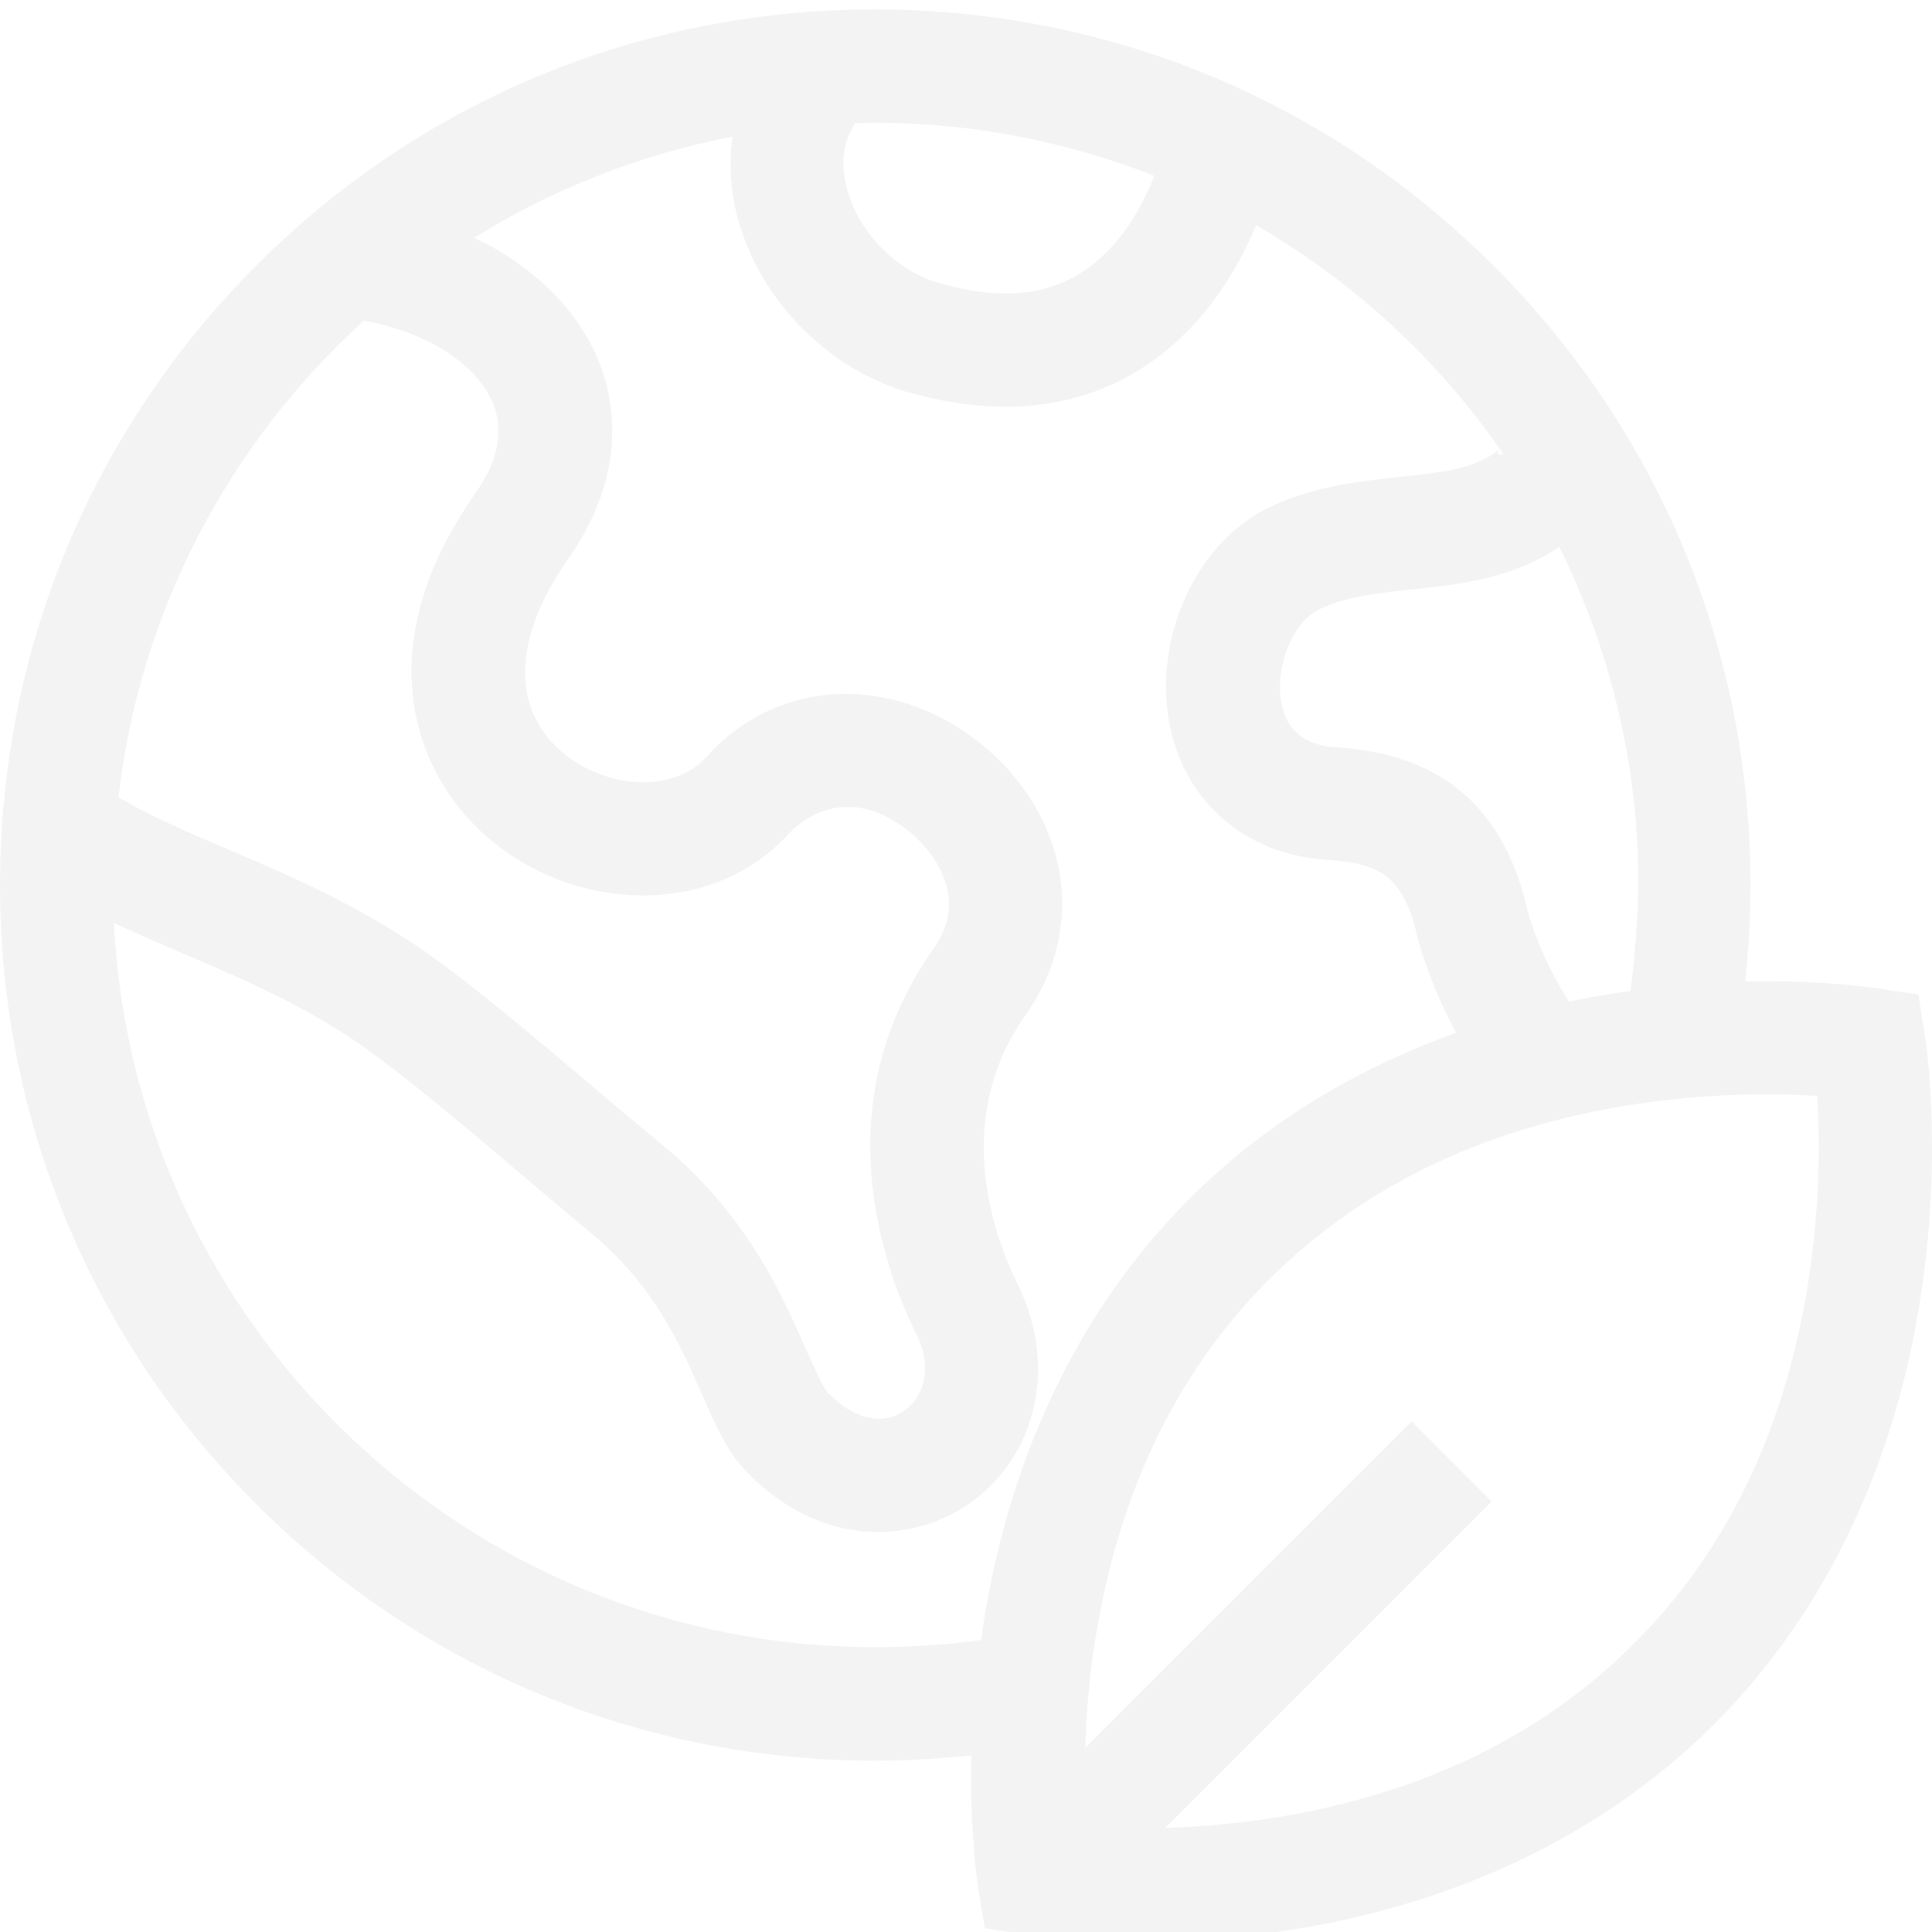 <?xml version="1.0" encoding="utf-8"?>
<!-- Generator: Adobe Illustrator 23.0.1, SVG Export Plug-In . SVG Version: 6.00 Build 0)  -->
<svg version="1.1" id="Capa_1" xmlns="http://www.w3.org/2000/svg" xmlns:xlink="http://www.w3.org/1999/xlink" x="0px" y="0px"
	 viewBox="-49 141 512 512" style="enable-background:new -49 141 512 512; fill-opacity: .05;" xml:space="preserve" >
<path d="M461.1,415.4l-1.7-10.8l-10.8-1.7c-0.8-0.1-14.5-2.2-35.1-1.8c0.9-8.5,1.4-17,1.4-25.5c0-62-24.1-120.2-68-164.1
	s-102.1-68-164.1-68c-62,0-120.2,24.1-164,68S-49,313.7-49,375.6s24.1,120.2,67.9,164c43.8,43.8,102.1,68,164,68
	c8.5,0,17-0.5,25.5-1.4c-0.4,20.6,1.7,34.3,1.8,35.1L212,652l10.8,1.7c0.7,0.1,12.1,1.9,29.5,1.9c9.7,0,21.4-0.5,34.1-2.2
	c47.7-6.2,88.8-25.4,118.9-55.5c30.1-30.1,49.3-71.2,55.5-118.9C465.5,443.4,461.3,416.5,461.1,415.4z M383.1,403.6
	c-5.5,0.8-11,1.7-16.3,2.8c-7.1-10.9-10.3-21.6-10.8-23.3c-6.1-28-22.9-42.4-51.3-44.1c-3.8-0.2-10.5-1.6-13.2-8.5
	c-3.7-9.2,0.9-23.7,8.7-27.8c6.7-3.5,15.6-4.5,25-5.5c5.7-0.6,11.6-1.2,17.5-2.5c8.5-1.8,15.8-4.8,21.5-8.8c13.4,27,21,57.4,21,89.6
	C385,385,384.3,394.3,383.1,403.6z M256.9,187.6c-3.3,8.4-9.3,19.4-19.6,25.8c-9.9,6.2-22.2,7-37.5,2.6
	c-11.5-3.3-21.6-13.8-24.5-25.6c-1.6-6.4-0.8-12,2.4-16.8c1.8,0,3.5-0.1,5.3-0.1C209.1,173.6,234,178.6,256.9,187.6z M47.4,226
	c16,2.8,29.2,10.9,33.9,21.1c3.4,7.4,2,15.7-4.3,24.6c-29.5,42-15.7,76.2,5,92.7c11.1,8.9,25,13.8,39.1,13.9c0.1,0,0.2,0,0.3,0
	c15.4,0,29.2-5.9,38.9-16.6c1.4-1.5,14-14.5,31.7-0.3c1.9,1.5,17.8,15,6.4,31c-29.3,41.3-13,85.1-4.7,101.9c5,10,1.5,17.3-3,20.5
	c-5.8,4.1-13.3,2.4-20.2-4.6c-1.4-1.4-4-7.4-6-11.8c-6.2-14.2-15.6-35.6-38.1-54.1c-5.7-4.7-11.7-9.7-18-15.1
	c-15.6-13.2-31.7-26.8-44.6-35.9c-17.6-12.3-35.9-20.2-52.1-27.1c-10.6-4.5-20.6-8.8-29.3-13.9C-11.9,302.5,12.1,258.1,47.4,226z
	 M-18.8,385.6c6,2.8,12.2,5.5,18.6,8.2c15.6,6.7,31.7,13.6,46.8,24.1c11.8,8.3,27.4,21.4,42.4,34.2c6.4,5.4,12.5,10.6,18.3,15.4
	c17,14,24.1,30.1,29.7,43c3.7,8.3,6.8,15.5,12.1,20.8c11,11.2,23.3,15.7,34.6,15.7c9.2,0,17.7-3,24.4-7.7
	c18-12.8,23.1-36.8,12.5-58.2c-6-12.1-17.7-43.1,2.3-71.3c8.6-12.1,11.5-26.5,8.3-40.4c-2.8-12-10-23.1-20.4-31.4
	c-10.3-8.3-22.8-13-35.1-13.1c-0.2,0-0.5,0-0.7,0c-14,0-27.1,5.9-36.8,16.7c-9.2,10.1-26.7,7.9-37.4-0.6
	c-14.5-11.6-14.2-30.6,0.9-52.1c12.5-17.8,14.9-37.1,7-54.4c-6-12.9-17.4-23.5-32-30.5c20.6-12.8,43.7-22,68.4-26.8
	c-0.9,6.6-0.6,13.5,1.1,20.4c5.4,22,23.6,41,45.3,47.3c9.1,2.6,17.8,3.9,26,3.9c13.1,0,25-3.3,35.6-9.9
	c16.2-10.1,25.6-25.8,30.8-38.2c26.1,15.1,48.5,35.9,65.5,60.6l-1.4,0.2c-0.1-0.4,0.1-1.2,0.3-1.5c-0.8,1.1-5.2,3.9-12,5.4
	c-4.4,0.9-9.3,1.5-14.5,2c-11.2,1.2-23.9,2.6-35.7,8.7c-21.5,11.3-32.1,41.9-22.6,65.5c6.4,16,21.1,26.2,39.4,27.3
	c13.3,0.8,20.3,4.1,23.8,20.8l0.2,0.7c0.2,0.6,3,11.4,10,24.3c-27.4,9.8-51.3,24.6-70.7,44c-29.7,29.7-48.7,70-55.2,116.9
	c-9.3,1.3-18.6,1.9-27.9,1.9C75,577.6-13.5,492.4-18.8,385.6z M430.9,476c-5.6,41.2-21.3,75.1-46.9,100.6
	c-25.5,25.5-59.4,41.3-100.6,46.9c-8.5,1.1-16.5,1.7-23.6,1.9l86.5-86.5l-21.2-21.2l-86.5,86.5c0.2-7.1,0.8-15.1,1.9-23.6
	c5.6-41.2,21.3-75.1,46.9-100.6s59.4-41.3,100.6-46.9c18.5-2.5,34.5-2.3,44.6-1.7C433.2,441.6,433.4,457.5,430.9,476z"/>
</svg>
